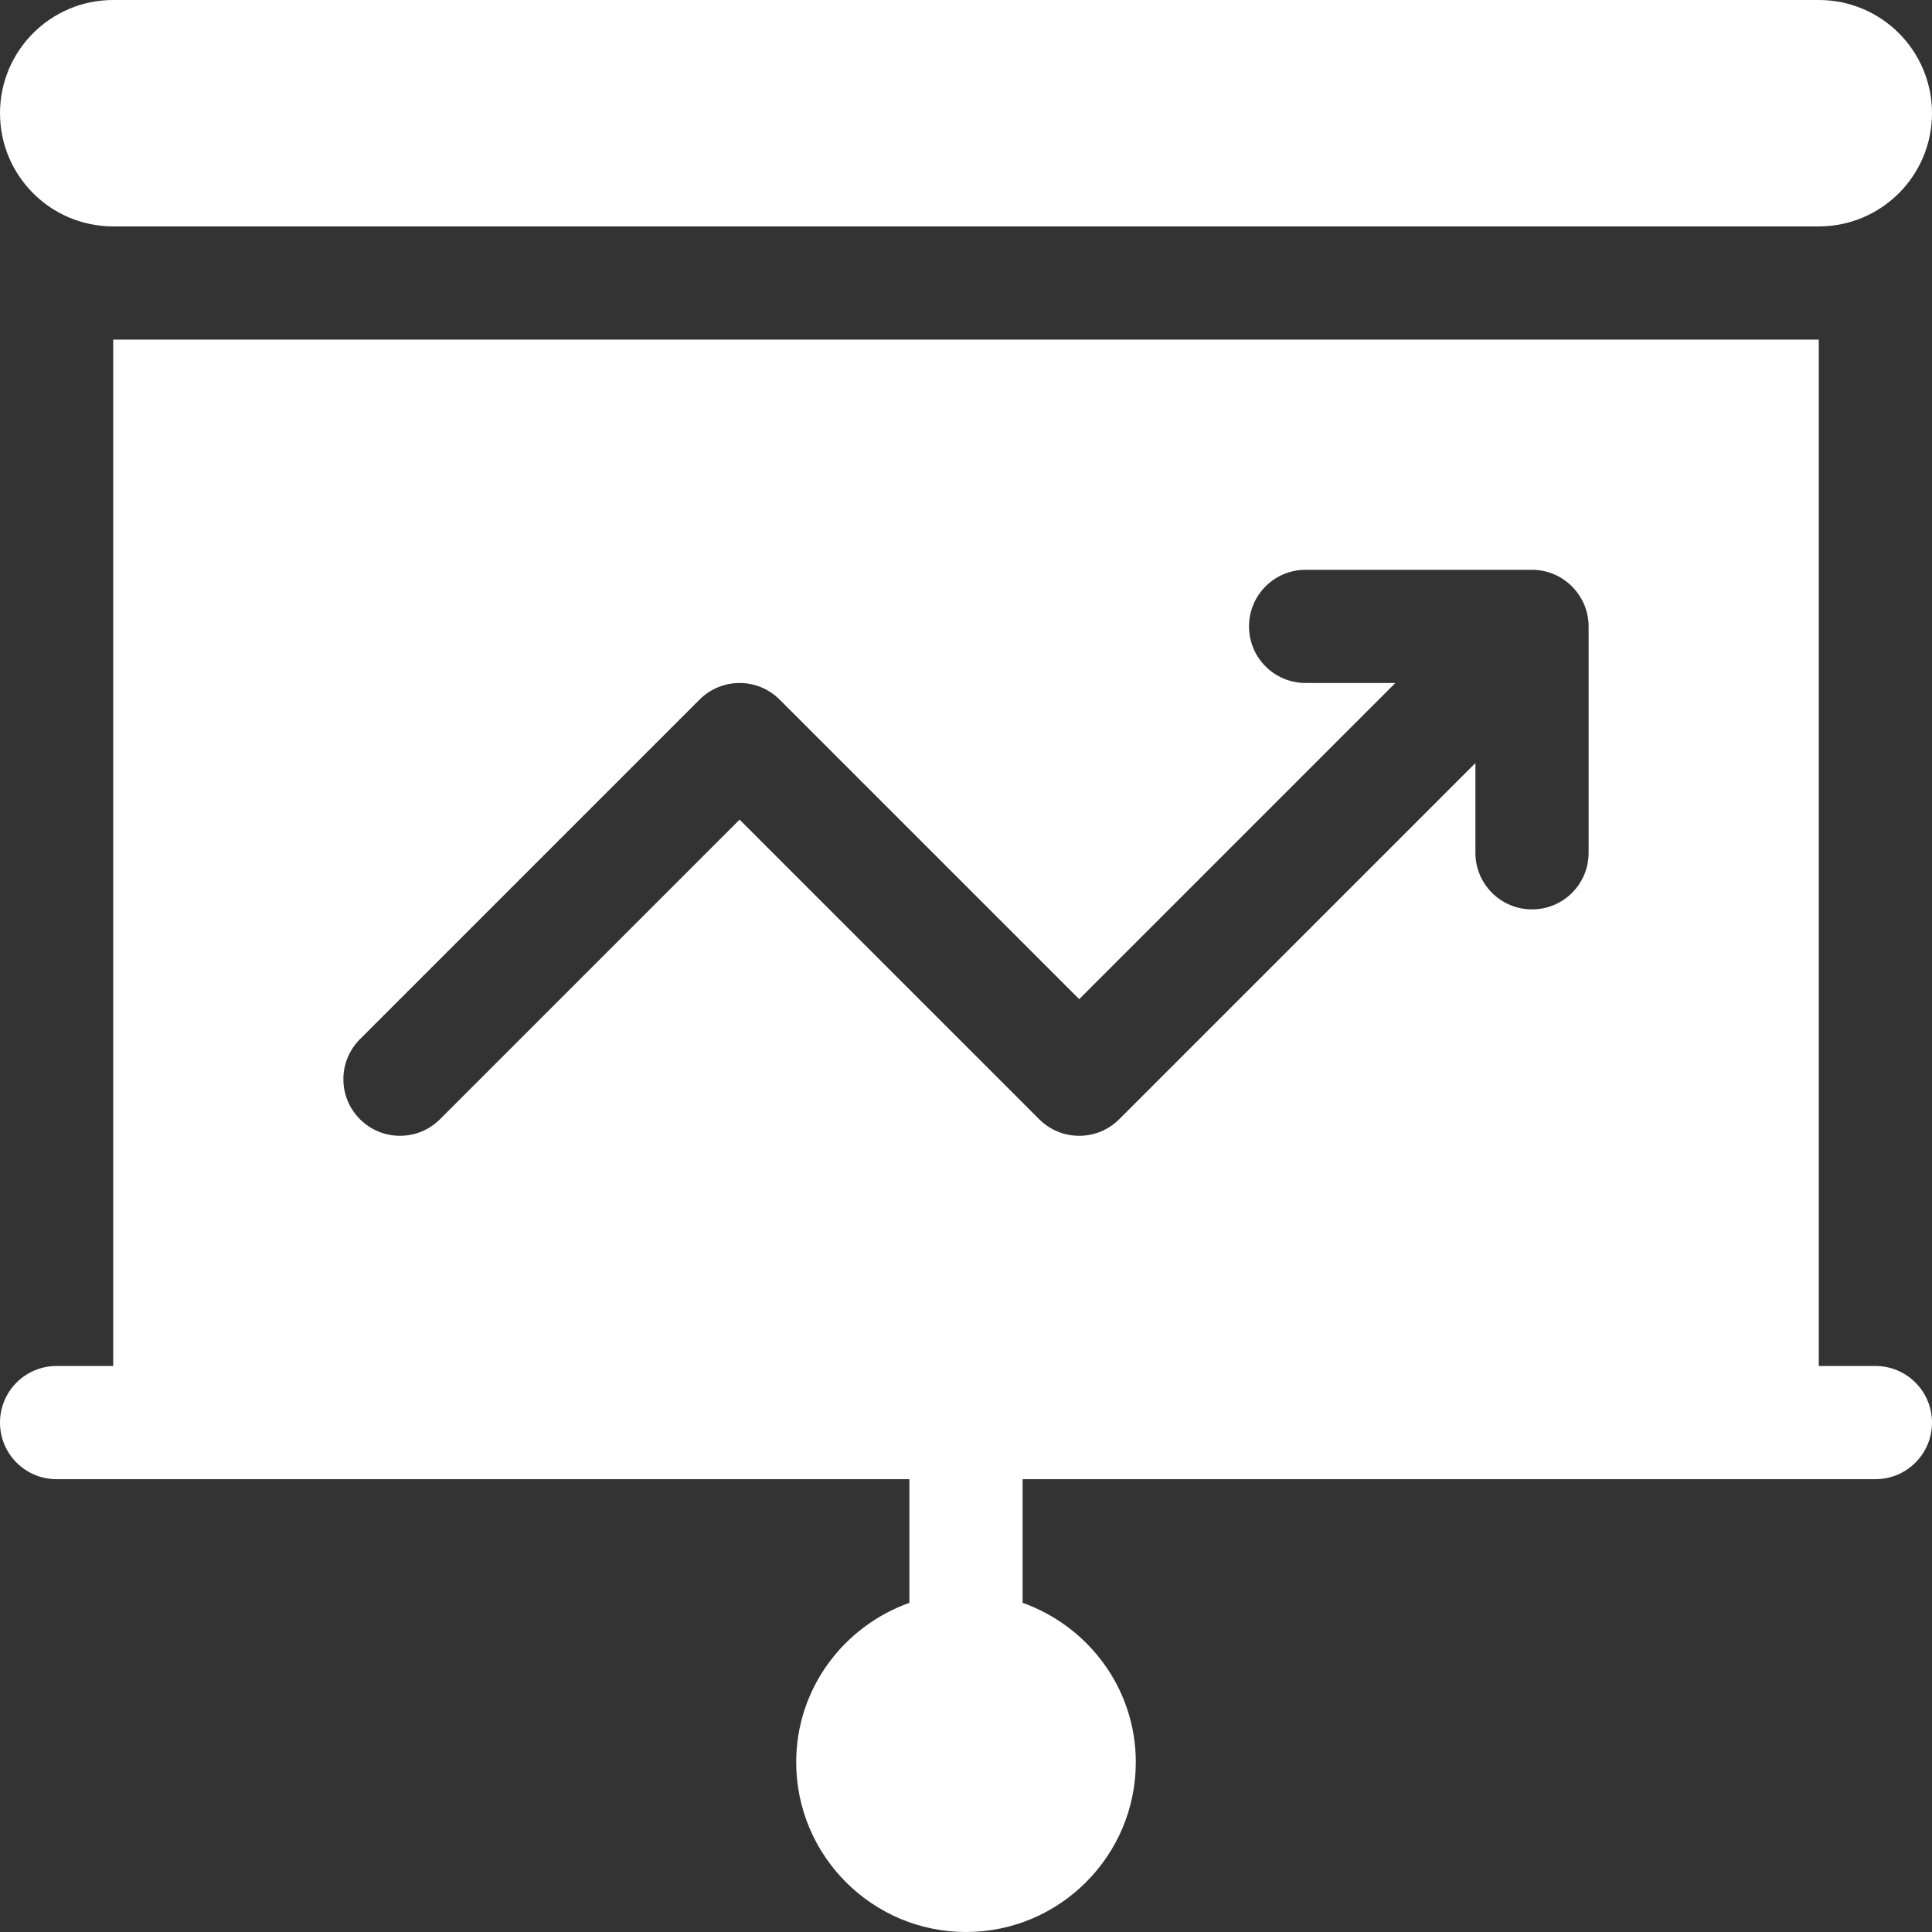 <?xml version="1.0" encoding="iso-8859-1"?>
<!-- Generator: Adobe Illustrator 19.0.0, SVG Export Plug-In . SVG Version: 6.00 Build 0)  -->
<svg xmlns="http://www.w3.org/2000/svg" xmlns:xlink="http://www.w3.org/1999/xlink" version="1.1" id="Capa_1" x="0px" y="0px" viewBox="0 0 512 512" style="enable-background:new 0 0 512 512;" xml:space="preserve" width="512px" height="512px">
<rect x="0" y="0" width="512" height="512" fill="#333333" stroke="none"/>
<g>
	<g>
		<path d="M497,362h-15V90H30v272H15c-8.291,0-15,6.709-15,15c0,8.291,6.709,15,15,15c128.626,0,98.198,0,226,0v32.763    c-17.422,6.213-30,22.707-30,42.237c0,24.814,20.186,45,45,45c24.814,0,45-20.186,45-45c0-19.53-12.578-36.024-30-42.237V392    c127.802,0,97.099,0,226,0c8.291,0,15-6.709,15-15C512,368.709,505.291,362,497,362z M421,226c0,8.291-6.709,15-15,15    c-8.291,0-15-6.709-15-15v-23.789l-94.395,94.395c-5.859,5.859-15.352,5.859-21.211,0L196,217.211l-79.395,79.395    c-5.859,5.859-15.352,5.859-21.211,0c-5.859-5.859-5.859-15.352,0-21.211l90-90c5.859-5.859,15.352-5.859,21.211,0L286,264.789    L369.789,181H346c-8.291,0-15-6.709-15-15s6.709-15,15-15h60c8.307,0,15,6.835,15,15V226z" fill="#FFFFFF"/>
	</g>
</g>
<g>
	<g>
		<path d="M482,0H30C13.431,0,0,13.431,0,30c0,16.569,13.431,30,30,30h452c16.569,0,30-13.431,30-30C512,13.431,498.569,0,482,0z" fill="#FFFFFF"/>
	</g>
</g>
<g>
</g>
<g>
</g>
<g>
</g>
<g>
</g>
<g>
</g>
<g>
</g>
<g>
</g>
<g>
</g>
<g>
</g>
<g>
</g>
<g>
</g>
<g>
</g>
<g>
</g>
<g>
</g>
<g>
</g>
</svg>

